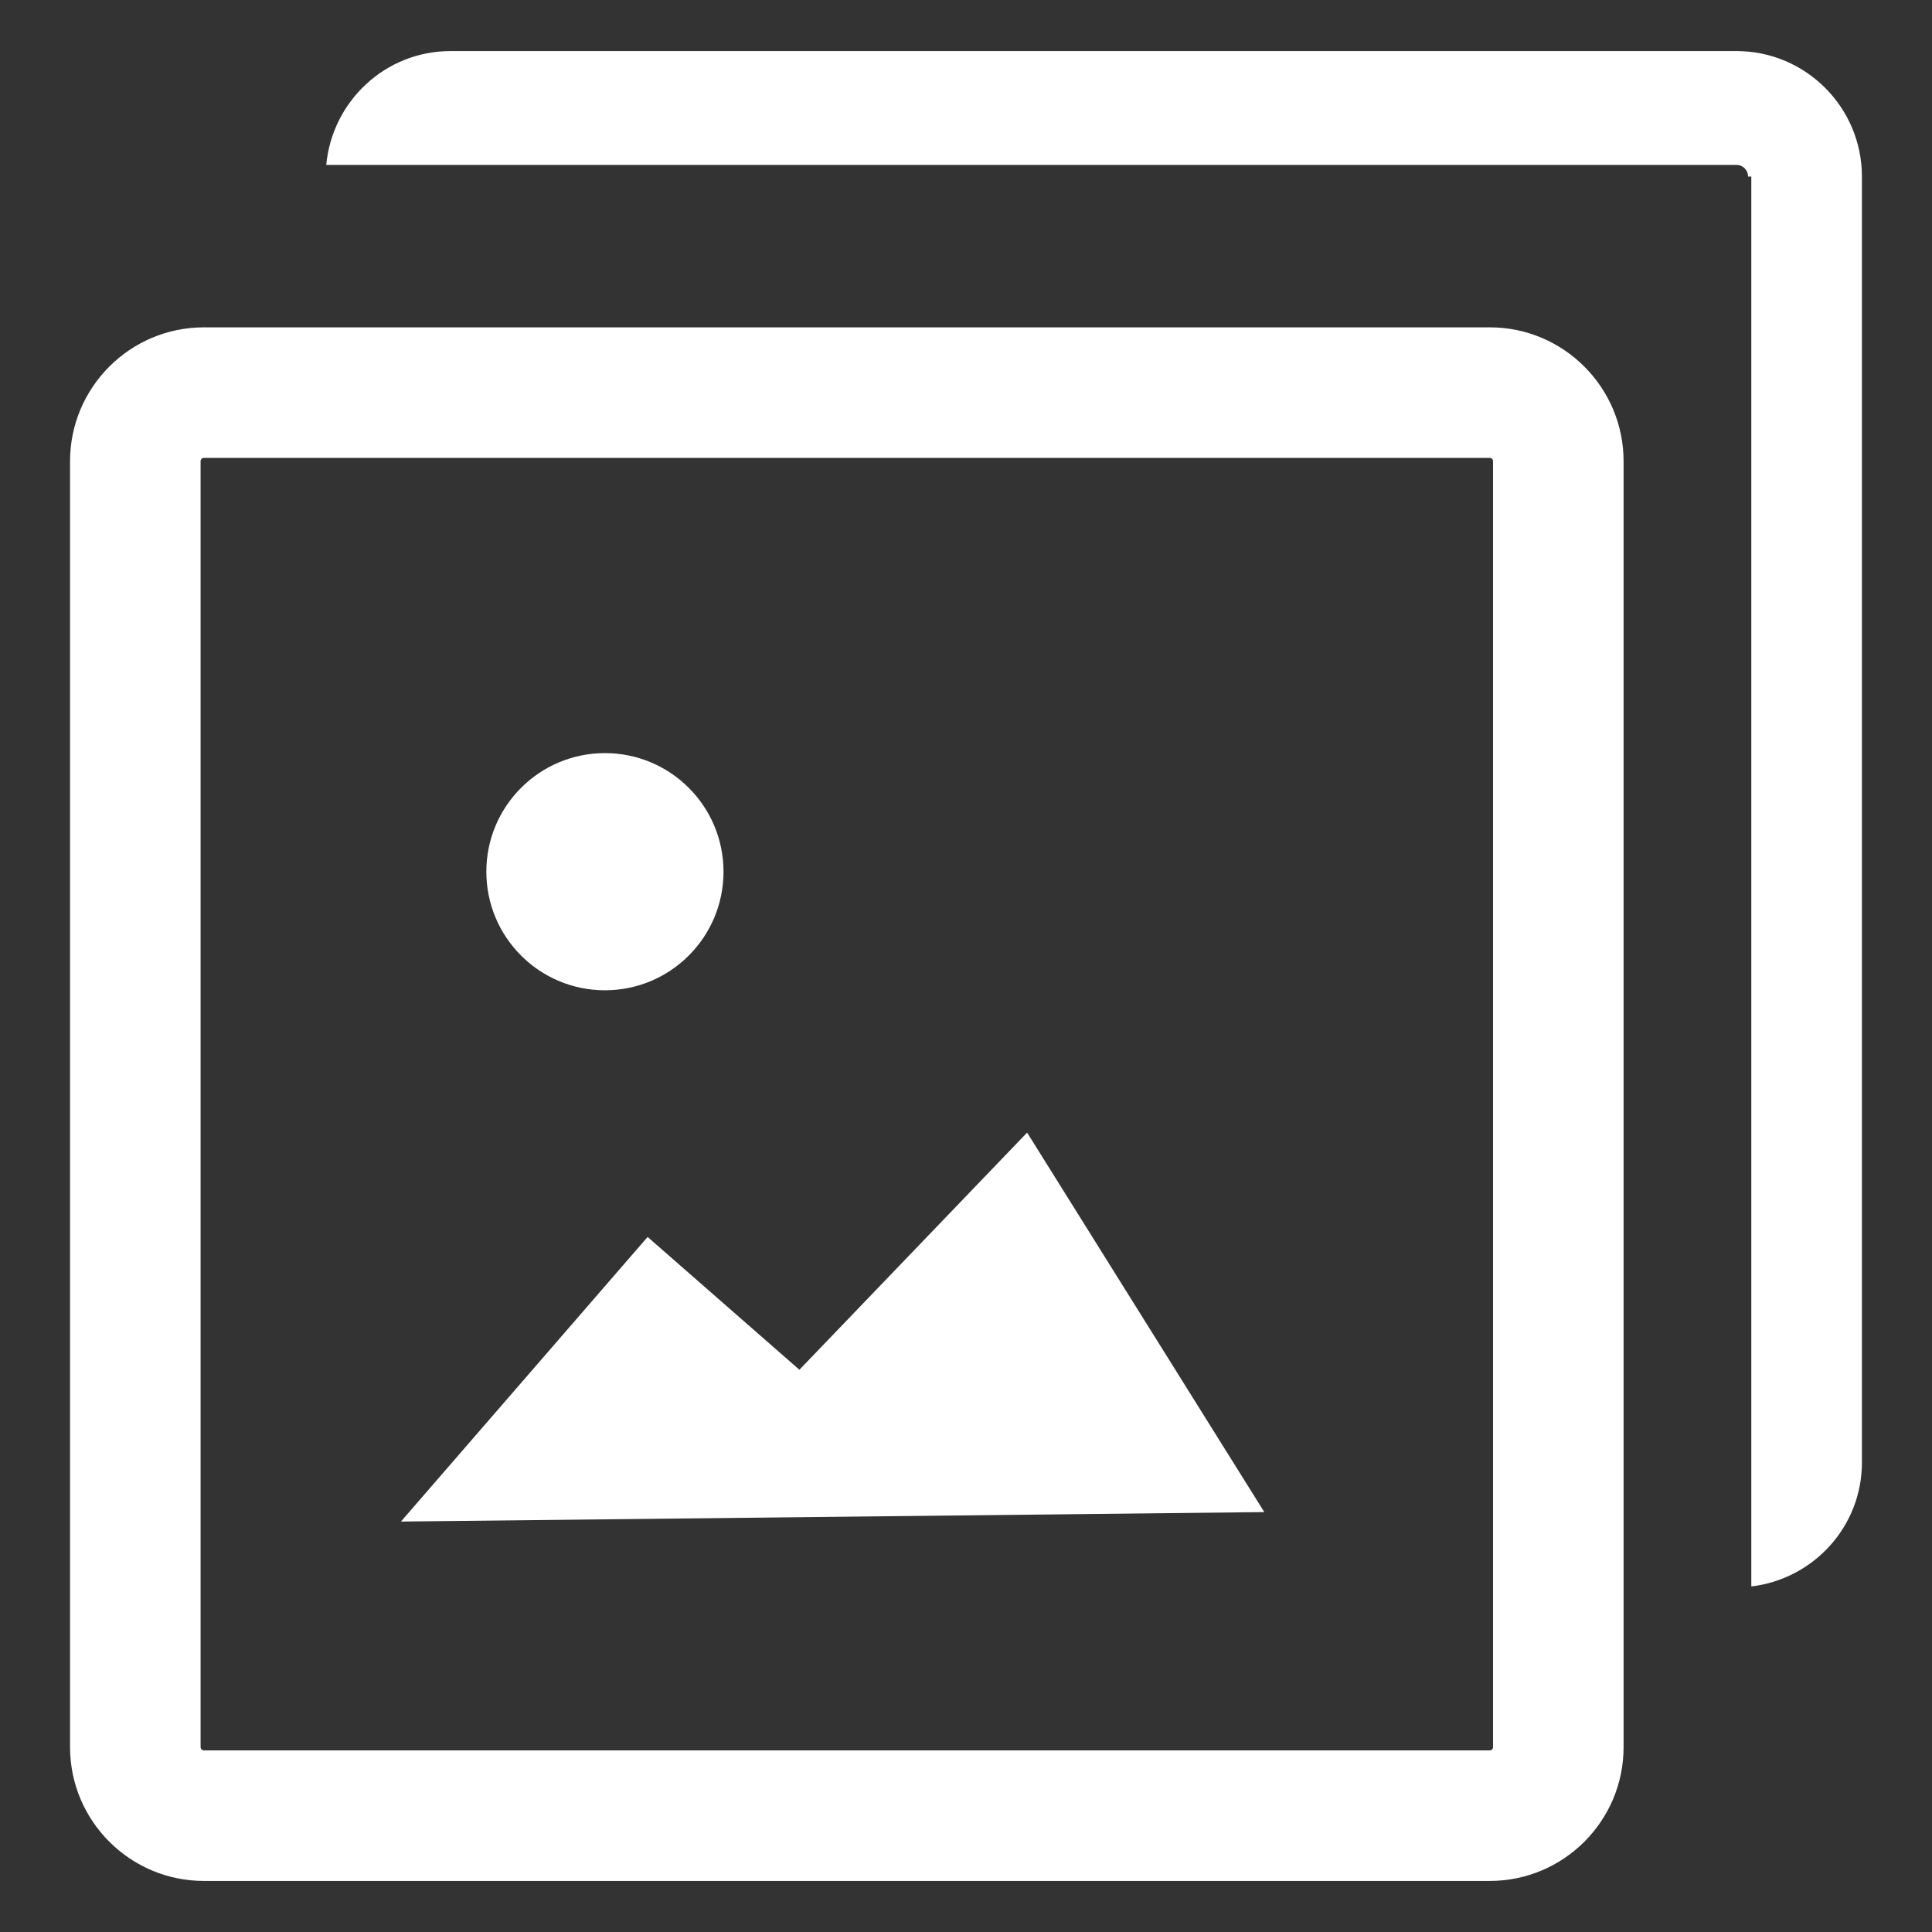 <?xml version="1.0" encoding="utf-8"?>
<!-- Generator: Adobe Illustrator 16.0.0, SVG Export Plug-In . SVG Version: 6.00 Build 0)  -->
<!DOCTYPE svg PUBLIC "-//W3C//DTD SVG 1.1//EN" "http://www.w3.org/Graphics/SVG/1.1/DTD/svg11.dtd">
<svg version="1.1" id="Layer_1" xmlns="http://www.w3.org/2000/svg" xmlns:xlink="http://www.w3.org/1999/xlink" x="0px" y="0px"
	 width="74px" height="74px" viewBox="0 0 74 74" enable-background="new 0 0 74 74" xml:space="preserve">
<rect x="0" y="0" width="74" height="74" fill="#333333" stroke="none"/>
<g>
	<path fill="#FFFFFF" d="M57.063,72.044H7.809c-2.827,0-5.126-2.3-5.126-5.126V17.666c0-2.828,2.3-5.128,5.126-5.128h49.253
		c2.826,0,5.125,2.3,5.125,5.128v49.252C62.188,69.744,59.891,72.044,57.063,72.044z M7.809,17.538c-0.07,0-0.126,0.058-0.126,0.128
		v49.252c0,0.068,0.057,0.126,0.126,0.126h49.253c0.07,0,0.125-0.056,0.125-0.126V17.666c0-0.07-0.057-0.128-0.125-0.128H7.809z"/>
</g>
<g>
	<polygon fill="#FFFFFF" points="15.357,58.279 24.805,47.378 30.619,52.465 39.341,43.381 48.425,57.916 	"/>
</g>
<g>
	<circle fill="#FFFFFF" cx="23.17" cy="33.388" r="4.542"/>
</g>
<g>
	<path fill="#FFFFFF" d="M66.512,1.956H17.257c-2.498,0-4.532,1.921-4.761,4.36h4.761h4.073h45.182c0.245,0,0.444,0.2,0.444,0.447
		h0.123v54.002c2.38-0.285,4.237-2.293,4.237-4.748V6.764C71.316,4.112,69.161,1.956,66.512,1.956z"/>
</g>
</svg>
